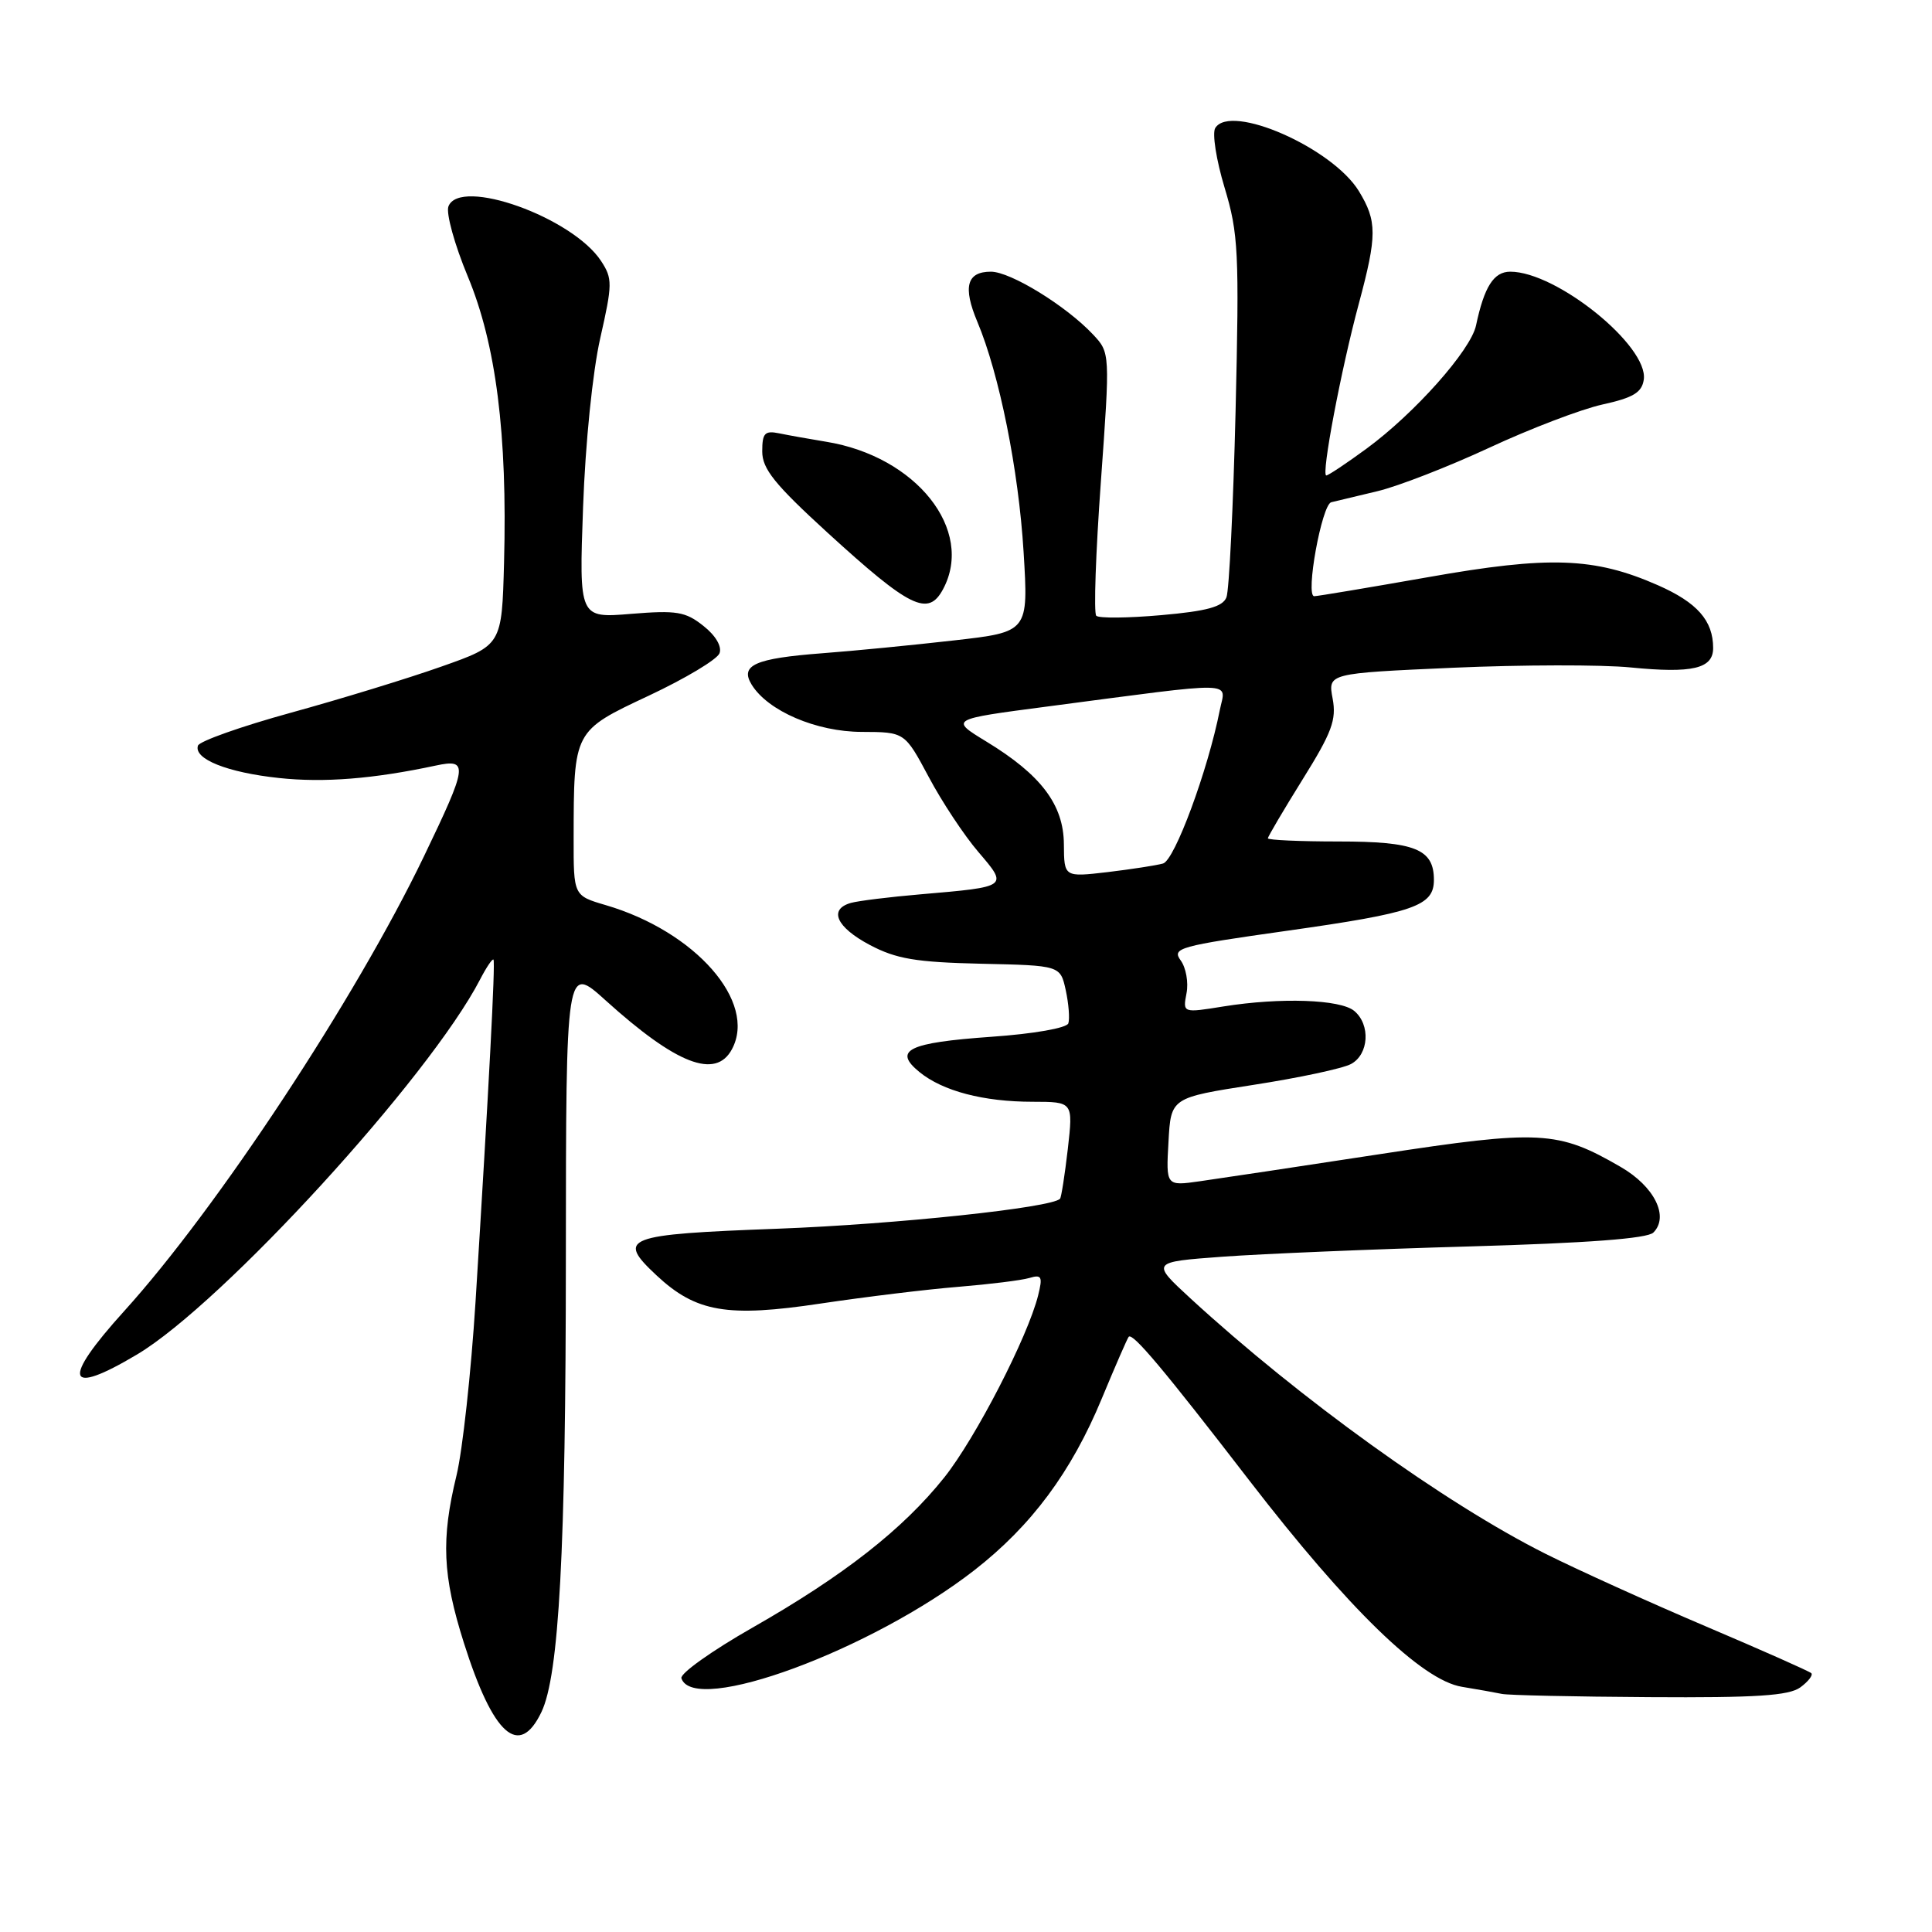<?xml version="1.0" encoding="UTF-8" standalone="no"?>
<!DOCTYPE svg PUBLIC "-//W3C//DTD SVG 1.1//EN" "http://www.w3.org/Graphics/SVG/1.1/DTD/svg11.dtd" >
<svg xmlns="http://www.w3.org/2000/svg" xmlns:xlink="http://www.w3.org/1999/xlink" version="1.1" viewBox="0 0 256 256">
 <g >
 <path fill="currentColor"
d=" M 71.74 226.86 C 74.08 221.97 74.97 205.57 74.98 166.66 C 75.00 127.81 75.00 127.81 80.25 132.56 C 89.64 141.04 94.84 143.05 96.99 139.02 C 100.34 132.76 92.14 123.41 80.25 119.93 C 76.00 118.68 76.00 118.68 76.01 111.09 C 76.03 96.77 75.98 96.87 85.99 92.17 C 90.82 89.90 95.03 87.38 95.34 86.56 C 95.68 85.67 94.83 84.21 93.20 82.93 C 90.83 81.04 89.65 80.85 83.62 81.34 C 76.73 81.91 76.73 81.91 77.26 67.20 C 77.56 58.76 78.53 49.22 79.54 44.79 C 81.16 37.64 81.17 36.91 79.65 34.59 C 75.85 28.79 60.92 23.45 59.42 27.35 C 59.08 28.24 60.23 32.41 61.98 36.62 C 65.73 45.61 67.24 57.55 66.79 74.50 C 66.50 85.50 66.50 85.50 58.50 88.32 C 54.10 89.88 45.12 92.63 38.54 94.44 C 31.97 96.25 26.43 98.21 26.23 98.80 C 25.64 100.57 30.12 102.36 36.97 103.09 C 42.92 103.73 49.47 103.21 57.75 101.44 C 62.11 100.51 61.99 101.38 56.16 113.50 C 47.12 132.29 28.76 160.14 16.46 173.72 C 8.09 182.97 8.72 185.10 18.17 179.47 C 29.49 172.72 56.91 142.74 63.61 129.79 C 64.46 128.15 65.26 126.97 65.39 127.16 C 65.65 127.52 64.78 144.10 63.01 172.50 C 62.42 181.85 61.29 192.20 60.49 195.50 C 58.43 203.98 58.64 208.77 61.47 217.70 C 65.35 229.95 68.79 233.01 71.74 226.86 Z  M 238.56 223.58 C 239.62 222.80 240.27 221.95 240.00 221.70 C 239.72 221.44 233.43 218.65 226.00 215.49 C 218.57 212.33 209.03 208.01 204.78 205.88 C 191.47 199.20 172.25 185.37 157.75 172.05 C 152.51 167.22 152.51 167.22 162.00 166.52 C 167.23 166.14 181.94 165.52 194.70 165.16 C 210.35 164.71 218.28 164.12 219.08 163.32 C 221.20 161.20 219.22 157.21 214.74 154.62 C 206.42 149.80 204.09 149.68 182.84 152.93 C 172.20 154.56 161.47 156.17 159.00 156.52 C 154.50 157.16 154.50 157.16 154.83 151.30 C 155.15 145.45 155.15 145.45 166.09 143.75 C 172.11 142.82 177.92 141.58 179.01 140.99 C 181.39 139.72 181.63 135.77 179.44 133.95 C 177.60 132.42 169.67 132.15 162.11 133.36 C 156.72 134.23 156.72 134.23 157.22 131.61 C 157.50 130.18 157.15 128.21 156.44 127.25 C 155.25 125.62 156.25 125.35 170.48 123.34 C 187.42 120.95 190.00 120.05 190.00 116.59 C 190.00 112.50 187.51 111.50 177.34 111.50 C 172.21 111.50 168.00 111.31 168.00 111.08 C 168.00 110.86 170.07 107.35 172.60 103.28 C 176.48 97.06 177.11 95.38 176.58 92.56 C 175.95 89.22 175.95 89.22 192.53 88.48 C 201.65 88.08 212.24 88.06 216.07 88.44 C 224.27 89.25 227.00 88.60 227.00 85.87 C 227.00 82.23 224.89 79.84 219.67 77.54 C 211.25 73.84 205.31 73.63 189.22 76.48 C 181.37 77.86 174.58 79.00 174.14 79.00 C 172.94 79.00 175.14 66.86 176.40 66.55 C 177.01 66.40 179.75 65.74 182.50 65.09 C 185.25 64.44 191.92 61.84 197.33 59.33 C 202.74 56.81 209.49 54.23 212.33 53.60 C 216.42 52.70 217.56 52.01 217.81 50.30 C 218.45 45.85 206.26 36.00 200.12 36.00 C 197.93 36.00 196.67 37.98 195.58 43.13 C 194.88 46.41 187.47 54.75 181.07 59.45 C 178.41 61.40 176.01 63.00 175.74 63.00 C 175.04 63.00 177.70 48.95 180.05 40.24 C 182.48 31.20 182.48 29.30 180.06 25.33 C 176.56 19.60 163.07 13.66 161.03 16.96 C 160.60 17.64 161.16 21.20 162.26 24.85 C 164.10 30.95 164.22 33.40 163.72 54.50 C 163.41 67.15 162.87 78.24 162.51 79.15 C 162.02 80.40 159.93 80.98 153.87 81.51 C 149.48 81.90 145.60 81.94 145.26 81.59 C 144.91 81.25 145.19 73.26 145.87 63.85 C 147.10 46.74 147.10 46.74 144.82 44.31 C 141.27 40.53 133.90 36.00 131.30 36.00 C 128.10 36.00 127.56 38.01 129.50 42.63 C 132.41 49.54 134.97 62.27 135.63 73.12 C 136.28 83.74 136.28 83.74 126.39 84.86 C 120.95 85.48 113.10 86.25 108.95 86.56 C 100.04 87.24 98.01 88.14 99.60 90.72 C 101.75 94.21 108.17 96.97 114.19 96.98 C 119.88 97.00 119.88 97.00 123.06 102.95 C 124.80 106.23 127.76 110.70 129.63 112.88 C 133.61 117.53 133.64 117.50 122.00 118.50 C 117.88 118.85 113.71 119.37 112.75 119.64 C 109.75 120.49 110.82 122.86 115.25 125.21 C 118.75 127.06 121.34 127.50 130.00 127.70 C 140.50 127.93 140.50 127.93 141.22 131.22 C 141.61 133.02 141.76 134.99 141.56 135.60 C 141.34 136.22 136.98 136.99 131.35 137.38 C 120.33 138.16 118.29 139.16 121.83 142.05 C 124.92 144.57 130.30 145.99 136.85 145.99 C 142.20 146.00 142.20 146.00 141.49 152.25 C 141.09 155.69 140.63 158.65 140.46 158.84 C 139.38 160.03 118.70 162.22 103.08 162.81 C 82.72 163.57 81.64 163.99 87.00 169.00 C 92.23 173.88 96.37 174.59 108.78 172.72 C 114.68 171.84 122.88 170.84 127.00 170.51 C 131.12 170.17 135.35 169.65 136.39 169.34 C 138.03 168.85 138.18 169.15 137.56 171.64 C 136.19 177.14 129.28 190.54 125.13 195.76 C 119.66 202.62 111.80 208.78 99.71 215.67 C 94.32 218.74 90.08 221.76 90.29 222.38 C 91.92 227.35 115.50 218.65 129.11 208.06 C 136.67 202.17 141.97 195.04 146.00 185.30 C 147.78 181.01 149.38 177.34 149.56 177.13 C 150.09 176.56 154.21 181.46 165.54 196.17 C 178.67 213.20 188.41 222.65 193.71 223.51 C 195.80 223.85 198.18 224.28 199.00 224.45 C 199.82 224.63 208.63 224.82 218.56 224.88 C 232.71 224.97 237.04 224.69 238.56 223.58 Z  M 124.96 78.07 C 129.16 70.23 121.40 60.46 109.45 58.53 C 107.28 58.17 104.49 57.68 103.25 57.42 C 101.33 57.03 101.00 57.39 101.00 59.82 C 101.00 62.13 102.65 64.18 109.66 70.59 C 120.60 80.58 122.99 81.75 124.96 78.07 Z  M 140.97 111.87 C 140.94 106.63 137.95 102.67 130.68 98.25 C 125.86 95.31 125.86 95.31 138.68 93.63 C 164.48 90.24 162.41 90.20 161.63 94.09 C 160.04 102.12 155.65 113.98 154.11 114.42 C 153.22 114.67 149.91 115.18 146.75 115.56 C 141.00 116.23 141.00 116.23 140.97 111.87 Z "/>
</g>
</svg>